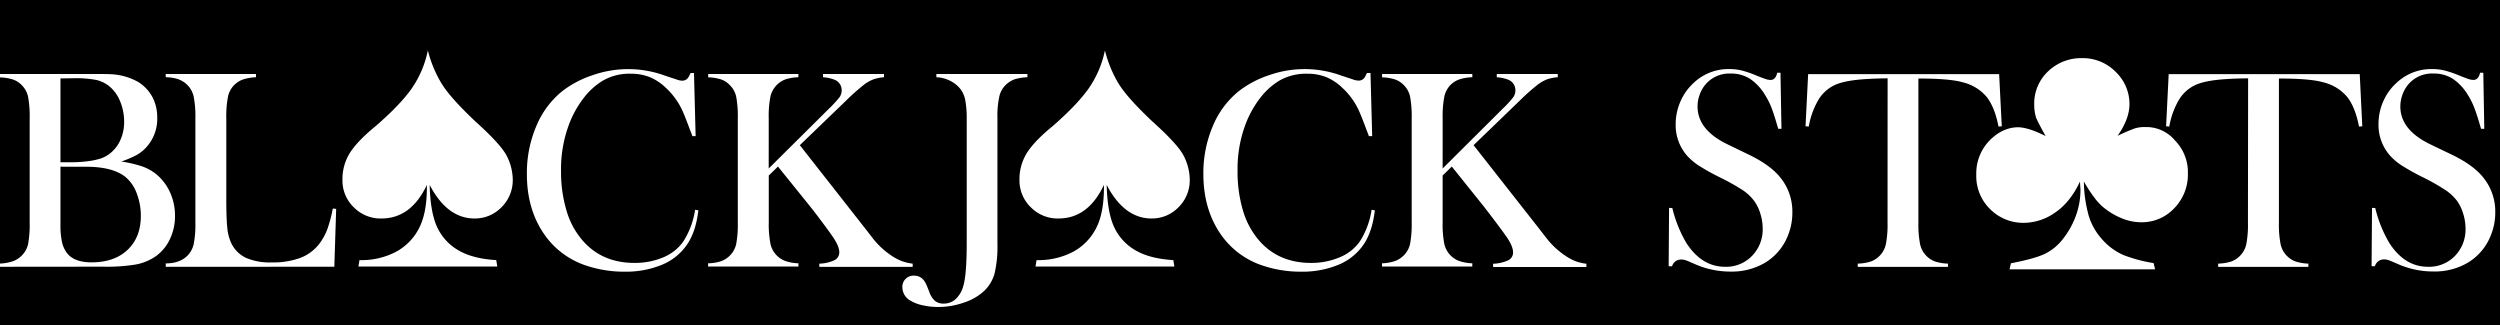 <svg xmlns="http://www.w3.org/2000/svg" viewBox="0 0 1168 152"><rect x="0" y="0" width="1168" height="152" fill="#808080" stroke="none"/><defs><style>.cls-1{fill:#fff;}</style></defs><title>title.black.svg.symbol</title><g id="Layer_2" data-name="Layer 2"><rect x="508" y="-508" width="152" height="1168" transform="translate(660 -508) rotate(90)"/></g><g id="Layer_1" data-name="Layer 1"><path class="cls-1" d="M0,124.64v-1.51A21,21,0,0,0,6.18,122a11.32,11.32,0,0,0,4.12-2.74A10.68,10.68,0,0,0,13.13,114a50.3,50.3,0,0,0,.73-10V55.28a50.41,50.41,0,0,0-.73-10,10.69,10.69,0,0,0-2.83-5.34,10.36,10.36,0,0,0-4.16-2.77,21.73,21.73,0,0,0-6.14-1V34.56H43.36q6.6,0,8.64.13a28.48,28.48,0,0,1,12.48,3.56,18.59,18.59,0,0,1,6.64,6.94,20,20,0,0,1,2.33,9.69,19.58,19.58,0,0,1-5.34,14.19,18,18,0,0,1-4.36,3.4,51.63,51.63,0,0,1-7.06,3,58,58,0,0,1,9.83,2.3,22.34,22.34,0,0,1,6.34,3.5,23.41,23.41,0,0,1,6.56,8.55,26,26,0,0,1,2.34,11,25,25,0,0,1-2.42,11,20.53,20.53,0,0,1-6.7,8,24.31,24.31,0,0,1-9.28,3.77,83.38,83.38,0,0,1-15.14,1Zm28.25-88V75.8H33.6a57.92,57.92,0,0,0,7.79-.52A33.81,33.81,0,0,0,47,74.07,15.51,15.51,0,0,0,51,72a16.53,16.53,0,0,0,5.17-6.43A20.33,20.33,0,0,0,58,56.88a24.73,24.73,0,0,0-1.88-9.53,17.44,17.44,0,0,0-5-7,15,15,0,0,0-6.16-3,50.94,50.94,0,0,0-10.53-.8Zm0,41.24V105a36.33,36.33,0,0,0,.7,8,13.16,13.16,0,0,0,2.28,5.14q3.35,4.44,11.54,4.43,10.63,0,16.8-5.81T65.8,101a29.19,29.19,0,0,0-1.92-10.66,17.86,17.86,0,0,0-5.14-7.55Q52.8,77.9,40.13,77.9Z"/><path class="cls-1" d="M77.43,124.64v-1.58q6.66,0,10.29-3.76a11.17,11.17,0,0,0,2.8-5.38,47.9,47.9,0,0,0,.76-10V55.28A47.14,47.14,0,0,0,90.46,45a11,11,0,0,0-3.07-5.44A11.74,11.74,0,0,0,83.26,37a19.57,19.57,0,0,0-5.83-.92V34.56h42.16v1.53a22.5,22.5,0,0,0-5.93,1,10.83,10.83,0,0,0-7.13,8,48,48,0,0,0-.8,10.22V93.37q0,8.76.46,13.06a21.81,21.81,0,0,0,1.78,7,14.6,14.6,0,0,0,6.87,7A28,28,0,0,0,127,122.6a37,37,0,0,0,13.22-2.08,20.35,20.35,0,0,0,8.82-6.44,26.84,26.84,0,0,0,3.79-6.72,61,61,0,0,0,2.64-9.92l1.59.13-.86,27.06Z"/><path class="cls-1" d="M199.89,23.55a56.89,56.89,0,0,0,6,14.78q4,6.9,16.21,18.4,11.58,10.43,14.46,15.74a25,25,0,0,1,3,11.22,17.79,17.79,0,0,1-5.3,13.18,17.29,17.29,0,0,1-12.52,5.21q-12.82,0-21-15.69.33,13.15,3.63,20A24.19,24.19,0,0,0,214.27,117q6.64,3.87,17.57,4.52l.5,3H167.45l.5-3a34.72,34.72,0,0,0,17.16-3.93,25.87,25.87,0,0,0,10.68-11q3.65-7.05,3.64-19V86.39q-7.4,15.75-21.36,15.69a17.5,17.5,0,0,1-12.76-5.21A17.26,17.26,0,0,1,160,84.11a23,23,0,0,1,3.63-12.93q3.63-5.55,11.91-12.29,11.25-9.75,16.71-17.4A47.76,47.76,0,0,0,199.89,23.55Z"/><path class="cls-1" d="M324.23,34.1,325,63.61H323.5c-.48-1.29-.86-2.26-1.13-2.91q-2.31-6.33-3.75-9.44a33.36,33.36,0,0,0-7.46-10.16A24.31,24.31,0,0,0,303.5,36a23.93,23.93,0,0,0-8.9-1.56,24.93,24.93,0,0,0-12.94,3.23,32.78,32.78,0,0,0-9,8.16A47.34,47.34,0,0,0,265.89,58a59.42,59.42,0,0,0-3.77,21.8,63.14,63.14,0,0,0,2.58,18.68,37.16,37.16,0,0,0,7.53,13.92q9.09,10.43,24.15,10.43a33.76,33.76,0,0,0,13.53-2.61,21.4,21.4,0,0,0,9.3-7.36A37.65,37.65,0,0,0,324.75,98l1.52.27q-1.2,10.42-5.68,16.56a26.41,26.41,0,0,1-11.64,9,44.2,44.2,0,0,1-17.2,3.1,55.71,55.71,0,0,1-17.42-2.7,38.31,38.31,0,0,1-20.72-15.75q-7.46-11.39-7.45-27.15a55.84,55.84,0,0,1,4.35-22.28,41.24,41.24,0,0,1,12.11-16.4A47.14,47.14,0,0,1,277,35.09a50,50,0,0,1,33.62.23L316,37.1a8,8,0,0,0,2.78.6,3.29,3.29,0,0,0,2.7-1.38,12.82,12.82,0,0,0,1.12-2.18Z"/><path class="cls-1" d="M359.14,78.71,387.06,51a53.55,53.55,0,0,0,5.17-5.58,5.55,5.55,0,0,0,1-3.27,5.24,5.24,0,0,0-3.18-4.84,17.45,17.45,0,0,0-5.53-1.21V34.56H413v1.53a19.4,19.4,0,0,0-4.84.95,17.86,17.86,0,0,0-4.26,2.34,101.17,101.17,0,0,0-8.84,7.85L373.67,67.82l30.42,38.76,3.76,4.85a37.77,37.77,0,0,0,8.64,8,23.87,23.87,0,0,0,4.76,2.53,23.4,23.4,0,0,0,5.15,1.22v1.51H382.79v-1.51a18.14,18.14,0,0,0,7.14-1.65,4,4,0,0,0,2.18-3.71q0-2.62-2.72-6.72c-.87-1.32-2.53-3.63-4.94-6.87s-4.5-6-6.14-8L363.46,77.81,359.17,82v21.8a48,48,0,0,0,.77,10,11,11,0,0,0,6.92,8.12,20.9,20.9,0,0,0,6.17,1.09v1.51h-42.2v-1.51A20.78,20.78,0,0,0,337,122a11.2,11.2,0,0,0,4.13-2.74,10.76,10.76,0,0,0,2.84-5.36,50.3,50.3,0,0,0,.73-10V55.28a50.41,50.41,0,0,0-.73-10,10.7,10.7,0,0,0-2.84-5.34A10.36,10.36,0,0,0,337,37.14a21.66,21.66,0,0,0-6.13-1V34.56H373v1.53a21.46,21.46,0,0,0-6.05,1,11,11,0,0,0-4.19,2.77,11.15,11.15,0,0,0-2.85,5.44,47.86,47.86,0,0,0-.76,10Z"/><path class="cls-1" d="M480,34.56v1.53a24.32,24.32,0,0,0-5.62.84,11.41,11.41,0,0,0-3.89,2.18A10.91,10.91,0,0,0,467,44.59,41,41,0,0,0,466,55v58.93a54.46,54.46,0,0,1-1.32,13.76,18,18,0,0,1-4.84,8.21,25.69,25.69,0,0,1-9.44,5.45,36.48,36.48,0,0,1-12.11,2.07,31.71,31.71,0,0,1-7.2-.79,18.41,18.41,0,0,1-5.6-2.1,7.23,7.23,0,0,1-3.91-6.34,5.21,5.21,0,0,1,5.49-5.41,5.57,5.57,0,0,1,4,1.58,7.54,7.54,0,0,1,1.38,1.94c.4.78,1,2.19,1.79,4.27a9.67,9.67,0,0,0,2.64,4.05,6.12,6.12,0,0,0,4,1.21,8.16,8.16,0,0,0,5.51-2A12.9,12.9,0,0,0,450,133.8q1.67-5.34,1.65-20.52V54.88a44.08,44.08,0,0,0-.59-7.52,12.11,12.11,0,0,0-3.17-6.72,15.46,15.46,0,0,0-10.42-4.55V34.56Z"/><path class="cls-1" d="M516.22,23.55a57.21,57.21,0,0,0,5.94,14.78q4,6.9,16.22,18.4Q550,67.16,552.85,72.47a25,25,0,0,1,3,11.22,17.66,17.66,0,0,1-5.29,13.18,17.25,17.25,0,0,1-12.52,5.21q-12.81,0-21-15.69.33,13.15,3.63,20A24.23,24.23,0,0,0,530.59,117q6.66,3.87,17.58,4.52l.5,3H483.79l.49-3a34.72,34.72,0,0,0,17.16-3.93,25.87,25.87,0,0,0,10.68-11q3.64-7.05,3.64-19V86.39q-7.41,15.75-21.36,15.69a17.53,17.53,0,0,1-12.77-5.21,17.33,17.33,0,0,1-5.33-12.76,23.12,23.12,0,0,1,3.64-12.93q3.63-5.55,11.91-12.29,11.22-9.78,16.69-17.44A47.94,47.94,0,0,0,516.22,23.55Z"/><path class="cls-1" d="M640.29,34.1l.79,29.51h-1.52c-.48-1.29-.86-2.26-1.12-2.91q-2.31-6.33-3.77-9.44a33.16,33.16,0,0,0-7.45-10.16A24.37,24.37,0,0,0,619.56,36a24,24,0,0,0-8.91-1.56,25.12,25.12,0,0,0-12.94,3.23,32.6,32.6,0,0,0-9,8.16A47.67,47.67,0,0,0,581.94,58a59.19,59.19,0,0,0-3.75,21.8,63.45,63.45,0,0,0,2.56,18.68,37.66,37.66,0,0,0,7.53,13.92q9.12,10.43,24.16,10.43A33.72,33.72,0,0,0,626,120.17a21.3,21.3,0,0,0,9.31-7.36A37.65,37.65,0,0,0,640.81,98l1.51.27q-1.2,10.42-5.66,16.56a26.47,26.47,0,0,1-11.66,9,44.12,44.12,0,0,1-17.19,3.1,55.6,55.6,0,0,1-17.41-2.7,38.3,38.3,0,0,1-20.73-15.75q-7.44-11.39-7.46-27.15a56,56,0,0,1,4.36-22.28,41.24,41.24,0,0,1,12.11-16.4A47.64,47.64,0,0,1,593,35.09a50,50,0,0,1,33.59.2L632,37.07a8,8,0,0,0,2.77.59,3.26,3.26,0,0,0,2.72-1.38,13.59,13.59,0,0,0,1.12-2.18Z"/><path class="cls-1" d="M674,78.71,701.85,51A51.63,51.63,0,0,0,707,45.42a5.7,5.7,0,0,0,1-3.27,5.24,5.24,0,0,0-3.16-4.84,17.63,17.63,0,0,0-5.55-1.21V34.56h28.5v1.53A19.49,19.49,0,0,0,723,37a17.9,17.9,0,0,0-4.32,2.34,102.64,102.64,0,0,0-8.84,7.85L688.45,67.82l30.43,38.76,3.77,4.85a37.52,37.52,0,0,0,8.63,8A23.87,23.87,0,0,0,736,122a23.4,23.4,0,0,0,5.15,1.22v1.51H697.58v-1.51a18.14,18.14,0,0,0,7.14-1.65,4,4,0,0,0,2.18-3.71c0-1.75-.91-4-2.71-6.72q-1.34-2-5-6.87t-6.11-8L678.28,77.81,674,82v21.8a48.63,48.63,0,0,0,.75,10,11.08,11.08,0,0,0,6.94,8.12,20.9,20.9,0,0,0,6.17,1.09v1.51H645.68v-1.51a20.9,20.9,0,0,0,6.17-1.09,11.36,11.36,0,0,0,4.13-2.74,10.75,10.75,0,0,0,2.83-5.36,50.3,50.3,0,0,0,.73-10V55.28a50.41,50.41,0,0,0-.73-10A10.69,10.69,0,0,0,656,39.91a10.47,10.47,0,0,0-4.17-2.77,21.66,21.66,0,0,0-6.13-1V34.56h42.17v1.53a21.53,21.53,0,0,0-6.06,1,10.88,10.88,0,0,0-4.29,2.77,11.17,11.17,0,0,0-2.76,5.44,48.54,48.54,0,0,0-.75,10Z"/><path class="cls-1" d="M779.6,124.38l.19-27.26,1.52.07a59.38,59.38,0,0,0,6.6,16.39q7.2,11.07,18.08,11.06a16.76,16.76,0,0,0,12.54-5.07,17.69,17.69,0,0,0,5-12.88,23.36,23.36,0,0,0-1.09-6.85,20.06,20.06,0,0,0-2.95-6.06,22.1,22.1,0,0,0-5.38-5,102.56,102.56,0,0,0-10.59-5.92,103.52,103.52,0,0,1-9.61-5.34,27.85,27.85,0,0,1-5.38-4.42A21.62,21.62,0,0,1,782.88,58a26.19,26.19,0,0,1,2.21-10.55,25.29,25.29,0,0,1,6.18-8.71,23.52,23.52,0,0,1,16.55-6.47,24.77,24.77,0,0,1,5.75.62,47.81,47.81,0,0,1,7.06,2.42c2.2.87,3.69,1.44,4.49,1.68a6.87,6.87,0,0,0,2.11.36q2.31,0,3.1-3.36h1.51l.46,26.2h-1.51c-1.21-4.18-2.2-7.39-3.06-9.61a35.39,35.39,0,0,0-3.07-6.16,23.58,23.58,0,0,0-7.11-7.63,16.36,16.36,0,0,0-9-2.43,14.59,14.59,0,0,0-11.66,5,15.15,15.15,0,0,0-2.79,4.85,15.46,15.46,0,0,0-1,5.54q0,11,14.17,17.77L816.52,72Q827.26,77.09,832,83.23a25,25,0,0,1,5.39,16A28.33,28.33,0,0,1,835,110.82a25.72,25.72,0,0,1-10.3,11.88,30.37,30.37,0,0,1-16.17,4.18,40.88,40.88,0,0,1-16.36-3.36c-2.73-1.21-4.36-1.87-4.85-2a5.91,5.91,0,0,0-1.78-.27,4.36,4.36,0,0,0-4.36,3.17Z"/><path class="cls-1" d="M881.89,36.61q-4.15,0-8.91.26-10.15.54-15.14,2.58a17.75,17.75,0,0,0-8.23,7.11,37.13,37.13,0,0,0-4.55,12.55L843.54,59l1.22-24.36H934L935.23,59l-1.53.13q-1.79-9.18-5.57-13.89a21,21,0,0,0-11.06-6.77q-6.14-1.79-20.79-1.78V104a47.91,47.91,0,0,0,.77,10,11.09,11.09,0,0,0,7,8.16,21.76,21.76,0,0,0,6.05,1v1.51H867.93v-1.51a21.86,21.86,0,0,0,6.16-1,11.13,11.13,0,0,0,7-8.13,47.53,47.53,0,0,0,.77-10Z"/><path class="cls-1" d="M1050.32,36.61c-2.77,0-5.75.09-8.91.26q-10.15.54-15.14,2.58a17.75,17.75,0,0,0-8.23,7.11,37.13,37.13,0,0,0-4.55,12.55L1012,59l1.21-24.36h89.26L1103.66,59l-1.53.13q-1.79-9.18-5.57-13.89a21,21,0,0,0-11.06-6.77q-6.13-1.79-20.79-1.78V104a47.91,47.91,0,0,0,.77,10,11.09,11.09,0,0,0,7,8.16,21.83,21.83,0,0,0,6,1v1.51h-42.16v-1.51a21.86,21.86,0,0,0,6.16-1,11.14,11.14,0,0,0,7-8.13,48.19,48.19,0,0,0,.76-10Z"/><path class="cls-1" d="M1108,124.38l.21-27.26,1.51.07a59.1,59.1,0,0,0,6.61,16.39q7.18,11.07,18.08,11.06a16.82,16.82,0,0,0,12.54-5.07,17.73,17.73,0,0,0,4.94-12.88,22.72,22.72,0,0,0-1.09-6.85,19.55,19.55,0,0,0-2.93-6.06,22.47,22.47,0,0,0-5.38-5,101.55,101.55,0,0,0-10.59-6,103.35,103.35,0,0,1-9.6-5.34,27.55,27.55,0,0,1-5.38-4.42,21.57,21.57,0,0,1-5.68-15.12,25.91,25.91,0,0,1,2.22-10.55,25.15,25.15,0,0,1,6.17-8.61,23.58,23.58,0,0,1,16.57-6.47,24.62,24.62,0,0,1,5.74.62A48.71,48.71,0,0,1,1149,35.3c2.19.87,3.69,1.44,4.48,1.68a6.87,6.87,0,0,0,2.11.36c1.55,0,2.58-1.12,3.11-3.36h1.5l.46,26.2h-1.51c-1.21-4.18-2.22-7.39-3.07-9.61a36.07,36.07,0,0,0-3.06-6.16,23.83,23.83,0,0,0-7.12-7.63,16.36,16.36,0,0,0-9-2.43,14.52,14.52,0,0,0-11.66,5,15.18,15.18,0,0,0-2.8,4.85,16.13,16.13,0,0,0-1,5.54q0,11,14.16,17.77l9.29,4.46q10.77,5.09,15.5,11.23a25.1,25.1,0,0,1,5.4,16,28.33,28.33,0,0,1-2.42,11.58,25.83,25.83,0,0,1-10.3,11.88,30.45,30.45,0,0,1-16.16,4.18,41,41,0,0,1-16.37-3.37c-2.73-1.21-4.35-1.86-4.85-2a5.38,5.38,0,0,0-1.78-.27,4.34,4.34,0,0,0-4.35,3.16Z"/><path class="cls-1" d="M1006.86,125.83h-68l.65-2.83q10.9-2.09,15.75-4.35a24.18,24.18,0,0,0,8.6-7.08,38.87,38.87,0,0,0,6-10.81A35.29,35.29,0,0,0,972,88.64l-.24-3.79q-4.6,9.78-11.72,14.54a25.68,25.68,0,0,1-14.36,4.72,21.89,21.89,0,0,1-15.82-6.33,21.54,21.54,0,0,1-6.54-16.19,22,22,0,0,1,5.92-15.65q6-6.31,13.41-6.49,4.92,0,13.07,4.12-3-5.32-4.43-8.48a20.36,20.36,0,0,1-.9-6.06A20.61,20.61,0,0,1,957,33.21a22.29,22.29,0,0,1,15.66-6.05,21.53,21.53,0,0,1,15.82,6.45,20.73,20.73,0,0,1,6.41,15q0,6.95-5.56,14.85A83.49,83.49,0,0,1,997.37,60a15.2,15.2,0,0,1,4.93-.64,17.45,17.45,0,0,1,13.88,6.3,21.11,21.11,0,0,1,6,15.49,22.4,22.4,0,0,1-6.3,16.06,20.69,20.69,0,0,1-15.66,6.63,23.75,23.75,0,0,1-9.28-2,33.07,33.07,0,0,1-8.6-5.28q-3.84-3.28-8.76-11.75a62.08,62.08,0,0,0,2.35,16.25,29.13,29.13,0,0,0,6.46,11.06,28.37,28.37,0,0,0,9.6,7,68.26,68.26,0,0,0,14.18,3.79Z"/></g></svg>